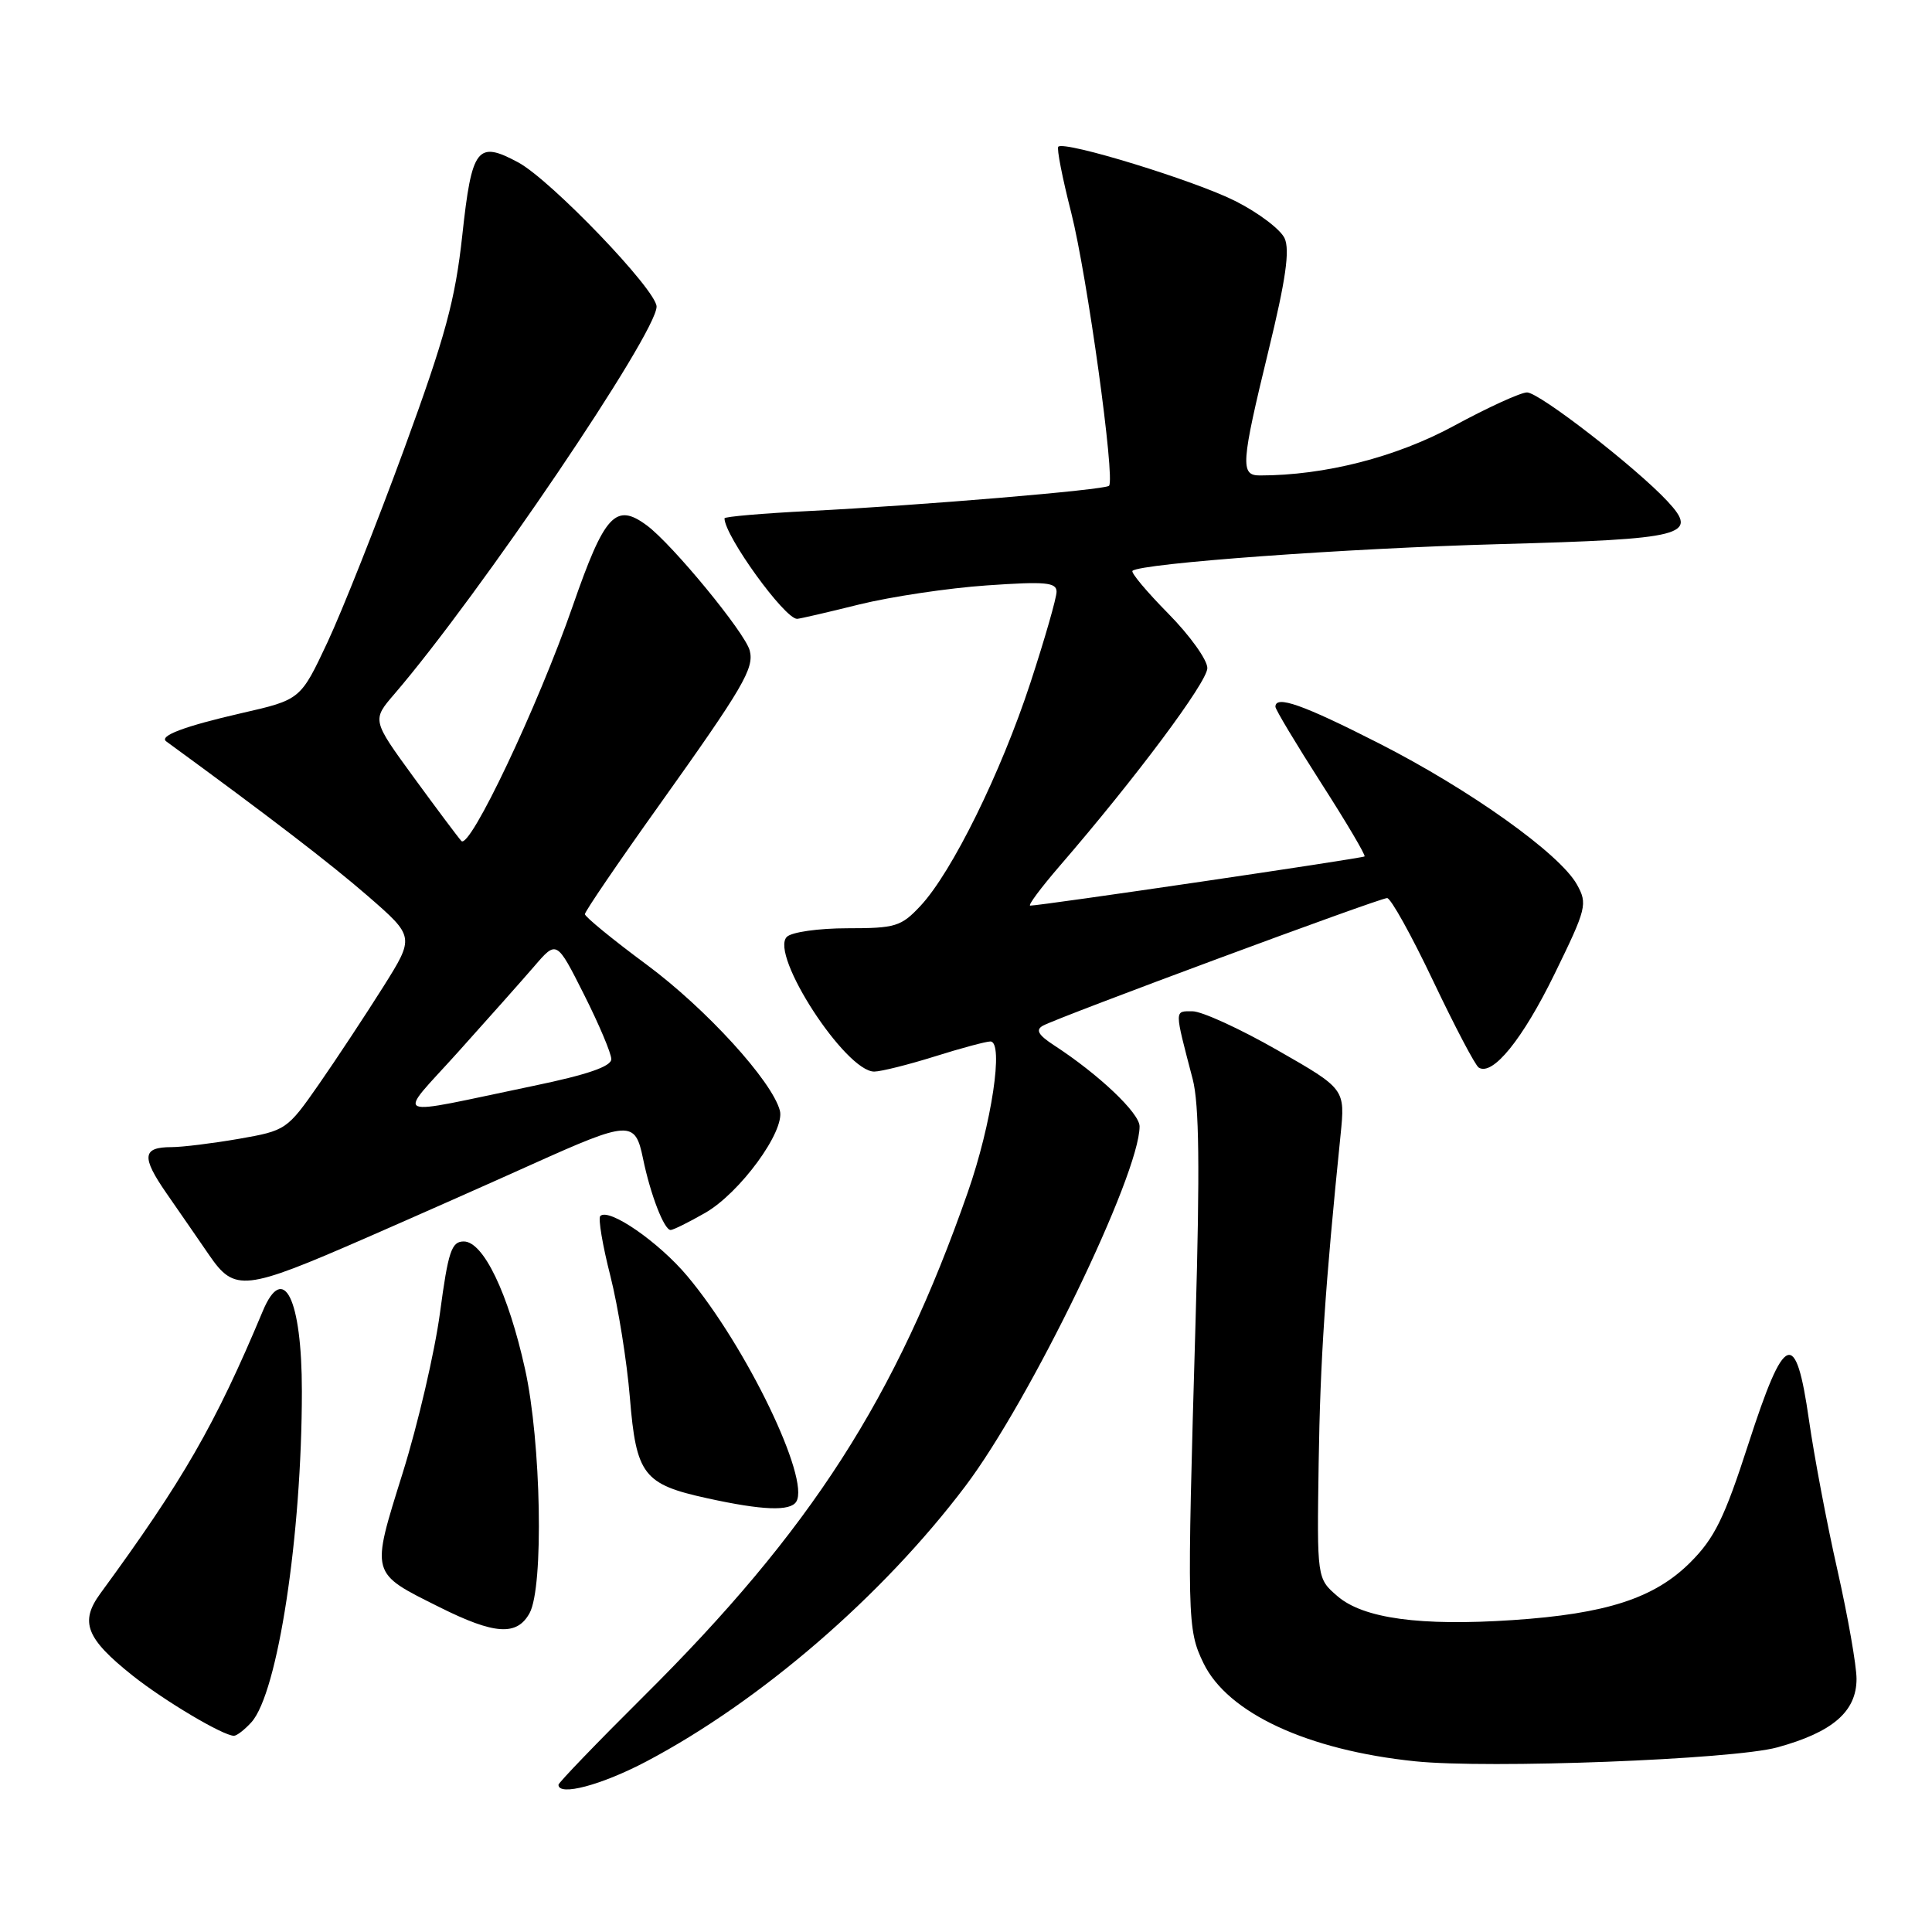 <?xml version="1.0" encoding="UTF-8" standalone="no"?>
<!DOCTYPE svg PUBLIC "-//W3C//DTD SVG 1.1//EN" "http://www.w3.org/Graphics/SVG/1.1/DTD/svg11.dtd" >
<svg xmlns="http://www.w3.org/2000/svg" xmlns:xlink="http://www.w3.org/1999/xlink" version="1.1" viewBox="0 0 256 256">
 <g >
 <path fill="currentColor"
d=" M 85.67 233.39 C 100.78 225.41 116.91 211.49 127.90 196.94 C 136.51 185.56 151.00 155.63 151.00 149.25 C 151.00 147.49 145.58 142.35 139.67 138.51 C 137.57 137.14 137.19 136.47 138.19 135.91 C 140.21 134.79 182.77 119.00 183.80 119.00 C 184.29 119.00 187.03 123.94 189.90 129.98 C 192.77 136.01 195.48 141.18 195.94 141.46 C 197.79 142.61 201.75 137.72 205.98 129.07 C 210.24 120.35 210.38 119.77 208.95 117.20 C 206.67 113.12 194.79 104.64 182.71 98.49 C 172.63 93.36 169.00 92.08 169.00 93.65 C 169.00 94.01 171.73 98.56 175.06 103.76 C 178.40 108.96 180.98 113.33 180.81 113.48 C 180.52 113.74 137.95 120.00 136.51 120.00 C 136.16 120.00 137.92 117.64 140.41 114.75 C 150.46 103.12 159.96 90.39 159.98 88.53 C 159.99 87.45 157.66 84.20 154.81 81.31 C 151.95 78.41 149.82 75.87 150.06 75.64 C 151.15 74.64 178.49 72.65 198.70 72.10 C 223.31 71.43 225.17 70.96 220.94 66.41 C 216.75 61.92 203.96 52.00 202.34 52.00 C 201.50 52.00 197.14 53.99 192.65 56.43 C 185.00 60.58 175.53 63.00 166.93 63.00 C 164.33 63.00 164.43 61.48 168.09 46.43 C 170.37 37.08 170.93 33.15 170.22 31.58 C 169.69 30.41 166.77 28.20 163.73 26.66 C 158.36 23.94 141.04 18.62 140.23 19.44 C 140.00 19.66 140.77 23.59 141.94 28.17 C 144.05 36.49 147.80 63.55 146.95 64.37 C 146.38 64.92 122.12 66.96 107.25 67.71 C 101.06 68.02 96.00 68.46 96.00 68.68 C 96.00 70.98 103.96 82.00 105.62 82.00 C 105.92 82.00 109.62 81.15 113.83 80.10 C 118.05 79.06 125.66 77.92 130.75 77.57 C 138.53 77.03 140.00 77.16 140.00 78.41 C 140.00 79.22 138.44 84.66 136.53 90.49 C 132.62 102.41 126.14 115.57 121.97 120.03 C 119.41 122.77 118.66 123.00 112.30 123.00 C 108.45 123.00 104.89 123.51 104.26 124.14 C 101.94 126.46 112.05 142.02 115.85 141.99 C 116.76 141.98 120.35 141.08 123.84 139.99 C 127.33 138.89 130.65 138.00 131.23 138.00 C 133.04 138.00 131.40 148.95 128.23 158.00 C 118.70 185.27 107.46 202.75 85.32 224.74 C 79.09 230.93 74.00 236.22 74.00 236.49 C 74.00 238.05 79.72 236.53 85.67 233.39 Z  M 235.49 231.54 C 242.83 229.53 246.00 226.79 246.00 222.46 C 246.00 220.70 244.86 214.22 243.47 208.05 C 242.07 201.88 240.38 192.93 239.70 188.17 C 237.94 175.90 236.48 176.48 231.67 191.33 C 228.50 201.14 227.19 203.81 223.98 207.02 C 219.23 211.77 212.87 213.84 200.44 214.67 C 188.21 215.49 180.64 214.46 177.22 211.50 C 174.50 209.16 174.50 209.16 174.73 193.83 C 174.94 180.14 175.59 170.44 177.63 150.40 C 178.25 144.29 178.25 144.29 169.26 139.15 C 164.31 136.32 159.25 134.00 158.01 134.00 C 155.59 134.00 155.59 133.62 158.04 143.00 C 158.90 146.30 159.00 154.83 158.42 175.00 C 157.27 214.55 157.30 215.90 159.47 220.38 C 162.68 227.00 173.27 231.91 187.50 233.38 C 197.24 234.39 229.59 233.15 235.49 231.54 Z  M 33.31 228.21 C 36.81 224.34 40.00 203.43 40.00 184.33 C 40.00 172.09 37.57 167.14 34.81 173.75 C 28.53 188.75 24.28 196.14 13.30 211.14 C 10.54 214.91 11.40 217.11 17.54 222.00 C 21.76 225.36 29.57 230.00 31.00 230.00 C 31.38 230.00 32.42 229.19 33.31 228.21 Z  M 70.17 213.75 C 72.07 210.30 71.71 191.04 69.57 181.41 C 67.35 171.37 64.05 164.50 61.45 164.50 C 59.83 164.50 59.39 165.80 58.30 173.96 C 57.60 179.16 55.38 188.71 53.36 195.17 C 49.12 208.76 49.01 208.35 58.26 212.97 C 65.53 216.60 68.49 216.80 70.17 213.75 Z  M 105.51 198.98 C 107.37 195.98 98.89 178.42 91.09 169.11 C 87.30 164.58 80.67 160.00 79.54 161.13 C 79.24 161.43 79.84 165.01 80.88 169.08 C 81.91 173.16 83.07 180.40 83.46 185.17 C 84.30 195.44 85.25 196.68 93.73 198.53 C 101.06 200.14 104.71 200.27 105.51 198.98 Z  M 48.50 164.03 C 55.10 161.15 65.00 156.76 70.50 154.28 C 83.41 148.47 84.16 148.43 85.20 153.50 C 86.19 158.31 88.01 163.01 88.87 162.98 C 89.22 162.97 91.26 161.96 93.41 160.73 C 98.03 158.10 104.04 149.88 103.34 147.17 C 102.31 143.25 93.58 133.68 85.71 127.84 C 81.19 124.50 77.50 121.47 77.50 121.13 C 77.50 120.78 81.92 114.29 87.33 106.71 C 98.49 91.05 99.96 88.55 99.34 86.19 C 98.72 83.83 89.08 72.11 85.71 69.62 C 81.58 66.56 80.11 68.15 75.90 80.27 C 71.26 93.63 62.23 112.66 61.13 111.43 C 60.67 110.92 57.82 107.11 54.79 102.96 C 49.29 95.41 49.29 95.41 52.26 91.96 C 63.52 78.85 87.00 44.16 87.00 40.63 C 87.00 38.44 73.00 23.86 68.67 21.52 C 63.24 18.60 62.52 19.53 61.26 31.14 C 60.32 39.76 59.03 44.53 53.55 59.50 C 49.92 69.40 45.35 80.92 43.39 85.11 C 39.82 92.71 39.82 92.71 31.98 94.50 C 24.45 96.23 21.03 97.51 22.03 98.24 C 35.70 108.22 43.74 114.39 48.73 118.72 C 54.95 124.13 54.95 124.13 50.75 130.81 C 48.43 134.49 44.62 140.27 42.27 143.65 C 38.05 149.71 37.89 149.81 31.66 150.90 C 28.18 151.50 24.16 152.00 22.73 152.00 C 18.85 152.00 18.71 153.28 22.07 158.13 C 23.74 160.53 26.29 164.23 27.74 166.34 C 31.09 171.20 32.39 171.06 48.50 164.03 Z  M 60.68 139.42 C 64.60 135.06 69.15 129.94 70.79 128.04 C 73.76 124.58 73.76 124.58 77.38 131.77 C 79.37 135.72 81.00 139.58 81.00 140.34 C 81.00 141.31 77.83 142.40 70.75 143.87 C 51.25 147.93 52.52 148.49 60.68 139.42 Z "/>
</g>
</svg>